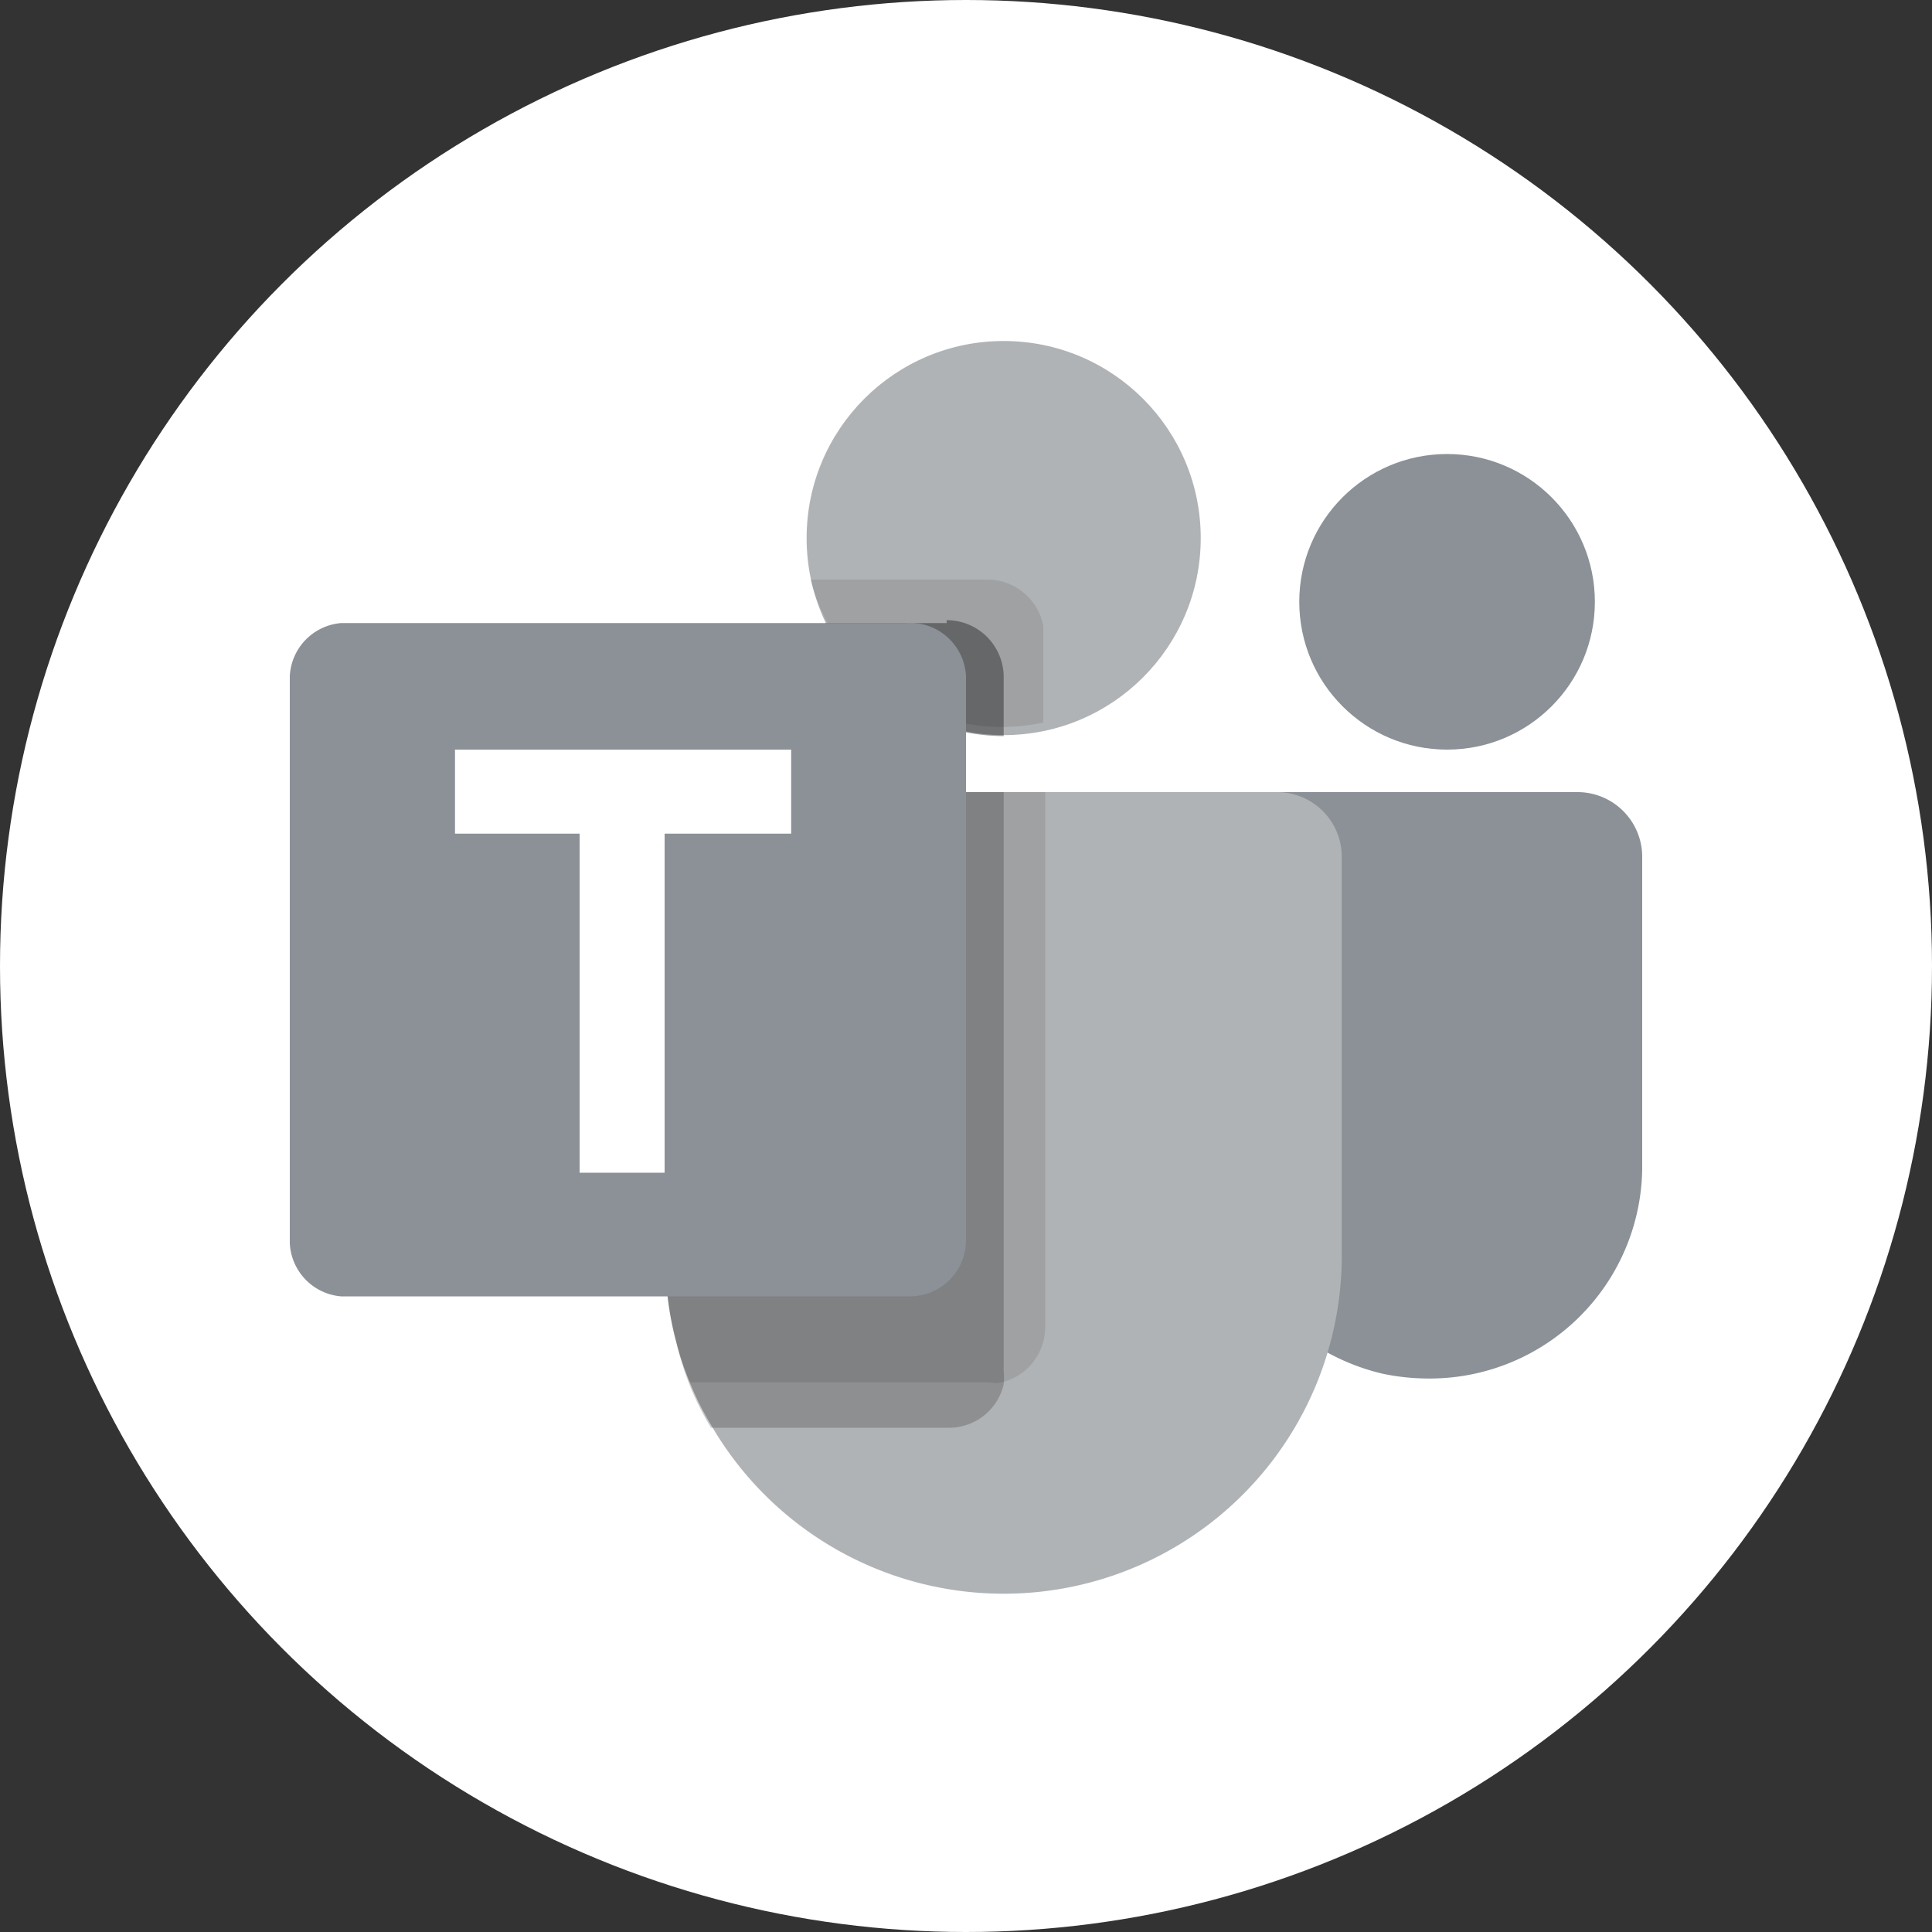 <svg xmlns="http://www.w3.org/2000/svg" viewBox="0 0 20 20"><rect x="0" y="0" width="20" height="20" fill="#333333" stroke="none"/><defs><style>.cls-1{fill:#fff;}.cls-2{fill:#b0b3b5;}.cls-3{fill-opacity:0.1;}.cls-4{fill-opacity:0.2;}.cls-5{fill:#8b9197;}.cls-6{fill:none;}</style></defs><title>ic_Teams-off</title><g id="レイヤー_2" data-name="レイヤー 2"><g id="レイヤー_1-2" data-name="レイヤー 1"><circle class="cls-1" cx="10" cy="10" r="10"/><circle class="cls-2" cx="10.39" cy="5.57" r="2.04"/><path class="cls-3" d="M10.24,6H8.39v0h0v0a2.05,2.05,0,0,0,2.41,1.48v-1A.59.59,0,0,0,10.24,6Z"/><path class="cls-4" d="M9.8,6.45H8.54a2.06,2.06,0,0,0,1.85,1.17V7a.59.59,0,0,0-.59-.58Z"/><circle class="cls-5" cx="14.98" cy="6.23" r="1.53"/><path class="cls-5" d="M16.29,8.2H12.85a.29.29,0,0,0-.28.28V12a2.26,2.26,0,0,0,1.74,2.22,2.3,2.3,0,0,0,.45.05A2.2,2.2,0,0,0,17,12.11V8.86a.67.67,0,0,0-.66-.66Z"/><path class="cls-2" d="M13.89,8.86V13a3.5,3.5,0,0,1-6.53,1.75,3,3,0,0,1-.22-.44A3.09,3.09,0,0,1,7,13.89,3.27,3.27,0,0,1,6.89,13V8.86h0a.66.66,0,0,1,.65-.66h5.69a.67.67,0,0,1,.66.66Z"/><path class="cls-4" d="M9.8,6.45H8.54a2.06,2.06,0,0,0,1.85,1.17V7a.59.59,0,0,0-.59-.58Z"/><path class="cls-3" d="M10.82,8.2v5.54a.59.59,0,0,1-.45.57.28.28,0,0,1-.13,0H7.14A3.09,3.09,0,0,1,7,13.89,3.27,3.27,0,0,1,6.89,13V8.86h0a.66.66,0,0,1,.65-.66Z"/><path class="cls-4" d="M10.39,8.2v6a.59.59,0,0,1,0,.13.58.58,0,0,1-.56.45H7.36a3,3,0,0,1-.22-.44A3.09,3.09,0,0,1,7,13.89,3.27,3.27,0,0,1,6.89,13V8.86h0a.66.66,0,0,1,.65-.66Zm0,0v5.11a.59.59,0,0,1-.58.58H7A3.27,3.27,0,0,1,6.89,13V8.86h0a.66.66,0,0,1,.65-.66Zm-2.85,0h0a.66.66,0,0,0-.65.66V13a3.27,3.27,0,0,0,.11.88H9.37a.59.59,0,0,0,.58-.58V8.2Z"/><path class="cls-5" d="M3.53,6.45H9.37A.58.58,0,0,1,10,7v5.84a.58.58,0,0,1-.58.58H3.53A.58.58,0,0,1,3,12.87V7A.58.58,0,0,1,3.53,6.45Z"/><path class="cls-1" d="M8.19,8.63H6.88v3.51H6V8.63H4.71V7.76H8.19Z"/><path class="cls-6" d="M3,3H17V17H3Z"/></g></g></svg>